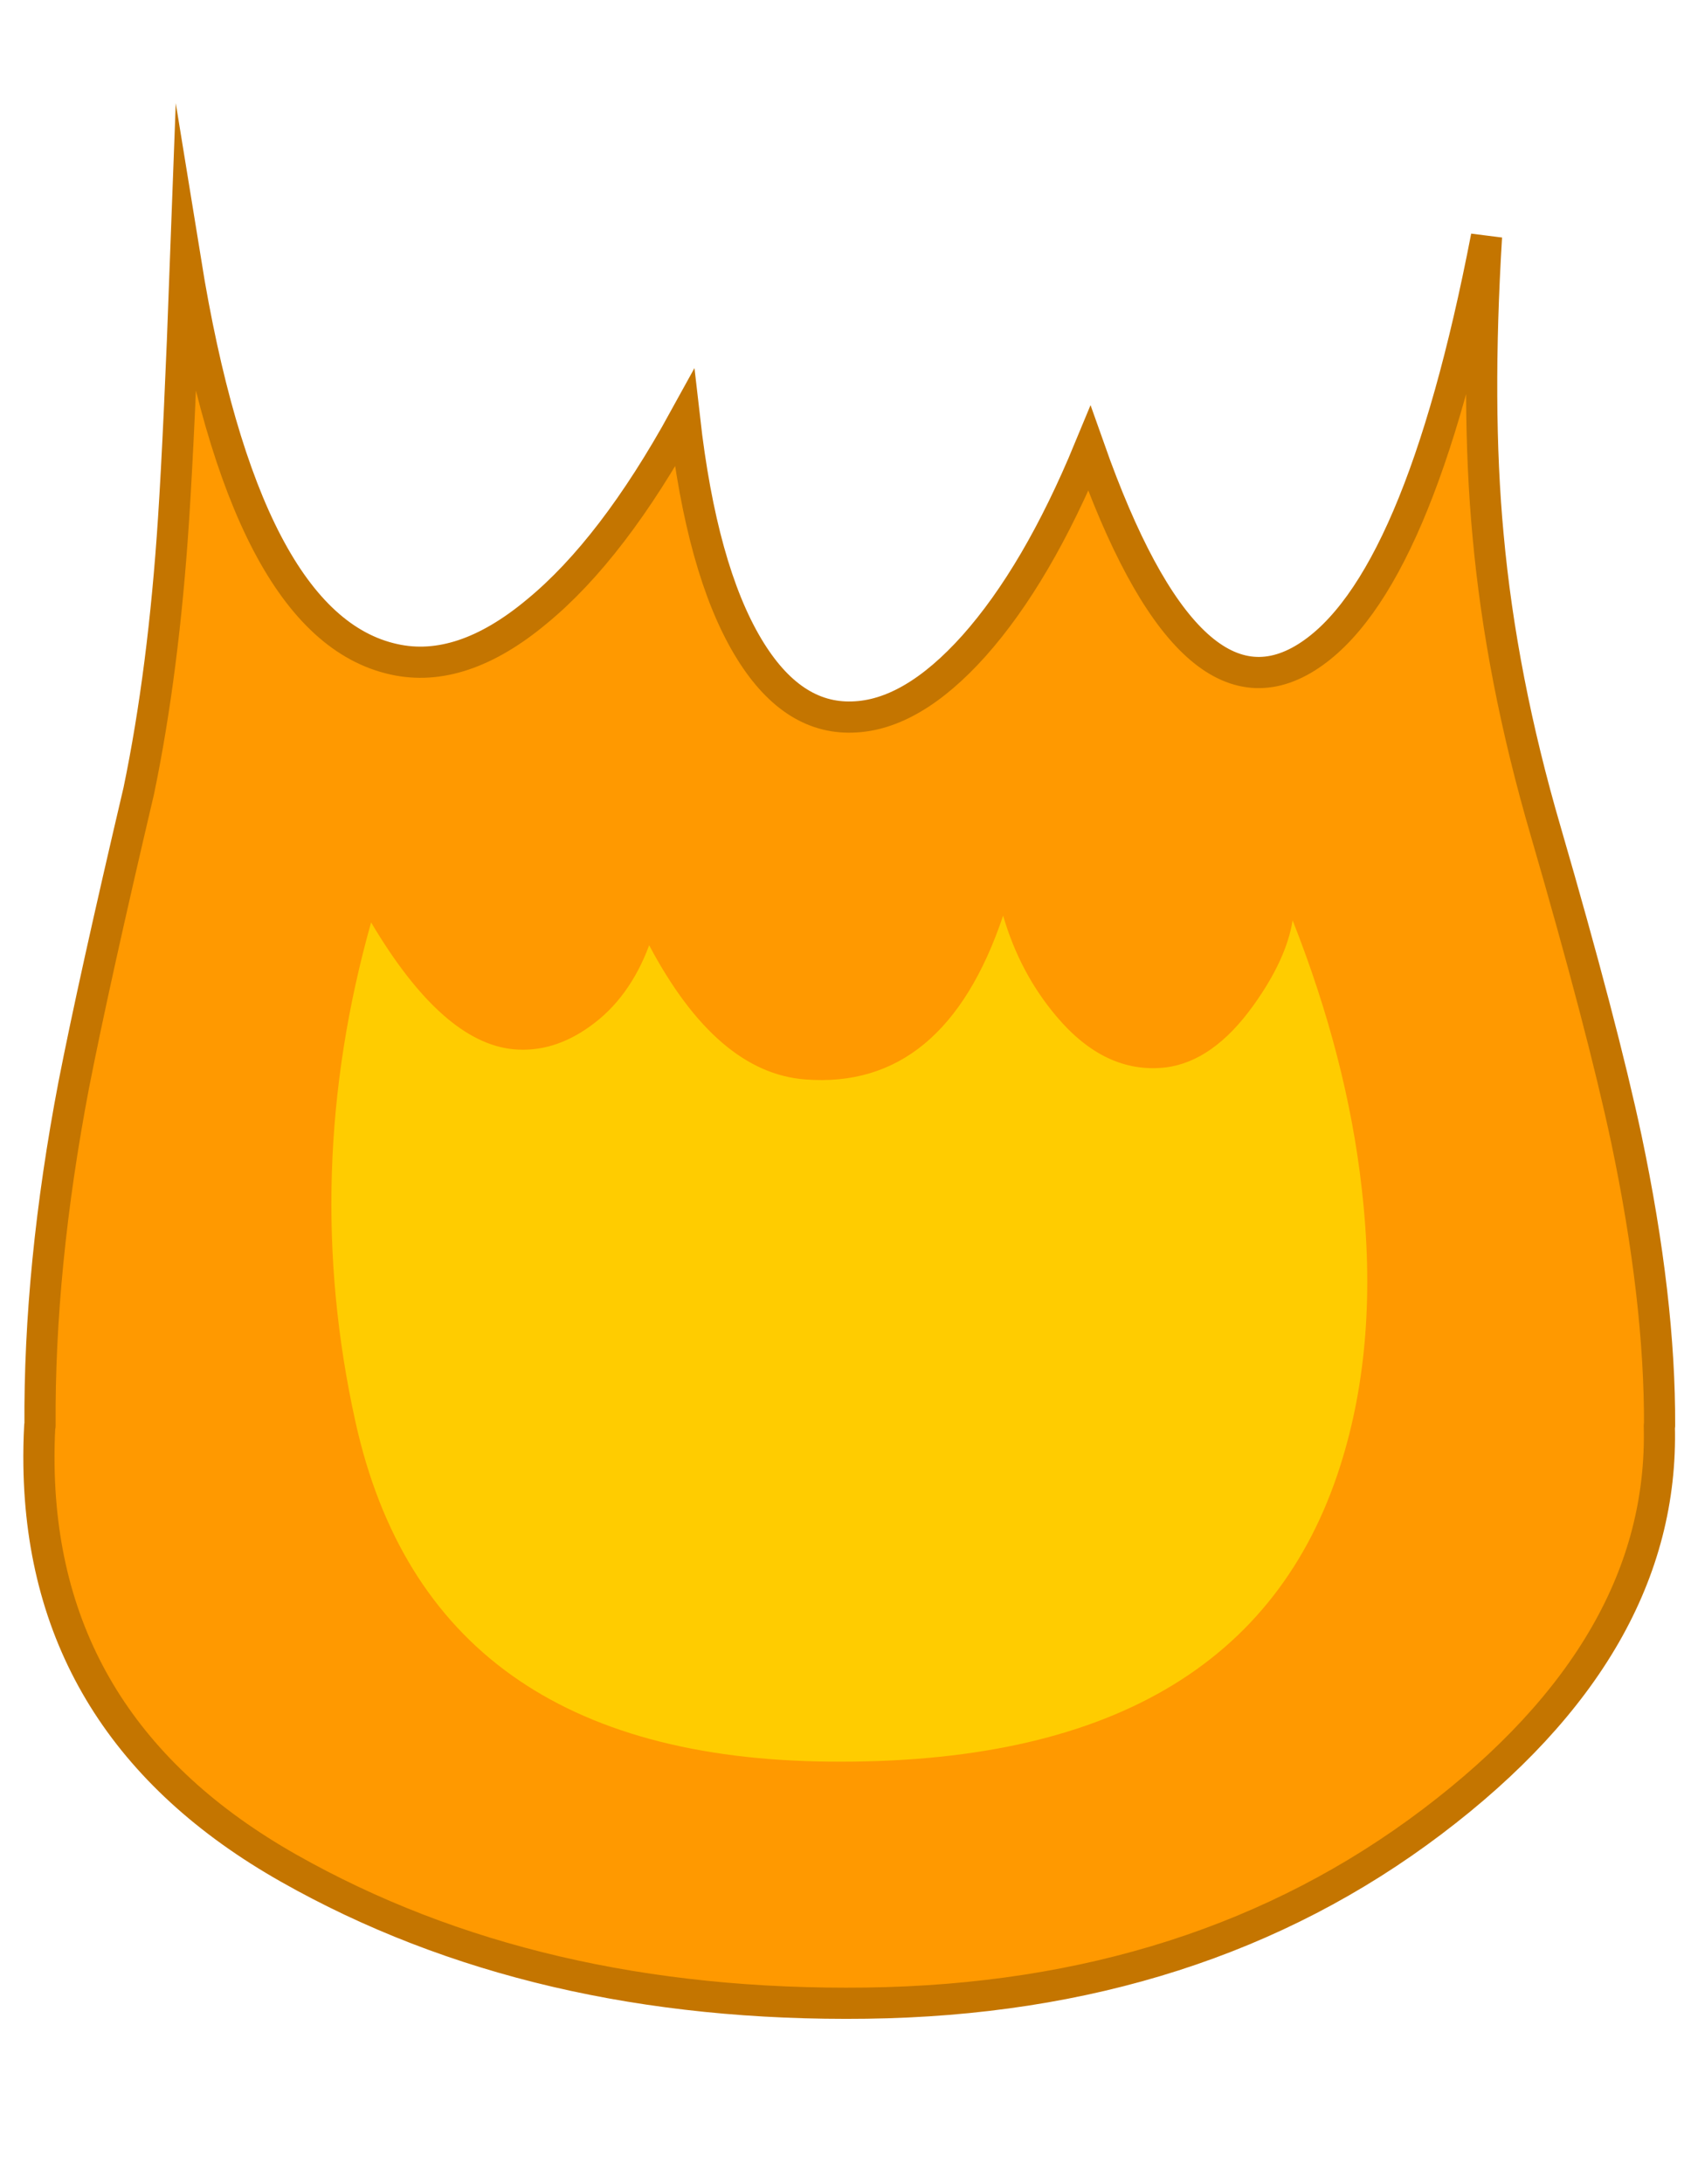 
<svg xmlns="http://www.w3.org/2000/svg" version="1.1" xmlns:xlink="http://www.w3.org/1999/xlink" preserveAspectRatio="none" x="0px" y="0px" width="162px" height="210px" viewBox="0 0 162 210">
<defs>
<g id="Body_Parts_Characters_Firey_Firey_Flame_1_Layer1_0_FILL">
<path fill="#FF9900" stroke="none" d="
M -63.15 -79.9
Q -63.75 -63.6 -64.3 -55.15 -65.25 -40.5 -67.65 -28.95 -71.95 -10.65 -73.9 -0.7 -77.25 16.8 -77.15 32.1
L -77.2 32.1
Q -77.279 34.006 -77.25 35.95 -76.88 61.264 -53.25 74.65 -29.564 88.046 2.35 87.6 34.26 87.208 56.75 70.15 79.176 53.232 78.6 32.1
L 78.65 32.1
Q 78.7 19.95 75.45 4.5 73.15 -6.3 67.7 -25.05 63.4 -39.75 62.15 -53.55 61 -65.85 62 -82.25 55.5 -48.6 44.7 -41.8 33.4 -34.7 23.8 -61.85 18.8 -49.75 12.7 -42.9 6.7 -36.2 1 -36.05 -4.9 -35.85 -9.05 -42.8 -13.5 -50.25 -15.15 -64.75 -22.05 -52.2 -29.35 -46.2 -36.6 -40.15 -43.1 -41.6 -57.45 -44.75 -63.15 -79.9 Z"/>
</g>

<g id="Body_Parts_Characters_Firey_Firey_Flame_1_Layer0_0_FILL">
<path fill="#FFCC00" stroke="none" d="
M 39.6 -8.35
Q 35.7 -2.9 31.1 -2.35 25.3 -1.7 20.6 -7.3 17.1 -11.45 15.5 -16.95 9.85 -0.15 -3.55 -1.2 -12.05 -1.85 -18.55 -14.1 -20.45 -9 -24.25 -6.3 -27.8 -3.75 -31.6 -4.1 -38.45 -4.75 -45.3 -16.3 -52.1 7.85 -46.8 31.75 -39.65 64.05 -1.2 64.4 38.8 64.8 47.95 35.9 51.7 24.1 50 9.3 48.6 -3.2 43.35 -16.5 42.75 -12.75 39.6 -8.35 Z"/>
</g>

<path id="Body_Parts_Characters_Firey_Firey_Flame_1_Layer1_0_1_STROKES" stroke="#C47500" stroke-width="3" stroke-linejoin="miter" stroke-linecap="round" stroke-miterlimit="12" fill="none" d="
M 78.625 32.1
Q 79.176 53.232 56.775 70.175 34.26 87.208 2.35 87.625 -29.564 88.046 -53.225 74.65 -76.88 61.264 -77.25 35.95 -77.279 34.006 -77.175 32.1
M -77.15 32.1
Q -77.25 16.8 -73.9 -0.7 -71.95 -10.65 -67.65 -28.95 -65.25 -40.5 -64.3 -55.15 -63.75 -63.6 -63.15 -79.9 -57.45 -44.75 -43.1 -41.6 -36.6 -40.15 -29.35 -46.2 -22.05 -52.2 -15.15 -64.75 -13.5 -50.25 -9.05 -42.8 -4.9 -35.85 1 -36.05 6.7 -36.2 12.7 -42.9 18.8 -49.75 23.8 -61.85 33.4 -34.7 44.7 -41.8 55.5 -48.6 62 -82.25 61 -65.85 62.15 -53.55 63.4 -39.75 67.7 -25.05 73.15 -6.3 75.45 4.5 78.7 19.95 78.65 32.1"/>
</defs>

<g transform="matrix( 1, 0, 0, 1, 81,105) ">
<g transform="matrix( 1, 0, 0, 1, 0,0) ">
<use xlink:href="#Body_Parts_Characters_Firey_Firey_Flame_1_Layer1_0_FILL"/>

<use xlink:href="#Body_Parts_Characters_Firey_Firey_Flame_1_Layer1_0_1_STROKES"/>
</g>

<g transform="matrix( 1, 0, 0, 1, 0,0) ">
<use xlink:href="#Body_Parts_Characters_Firey_Firey_Flame_1_Layer0_0_FILL"/>
</g>
</g>
</svg>
